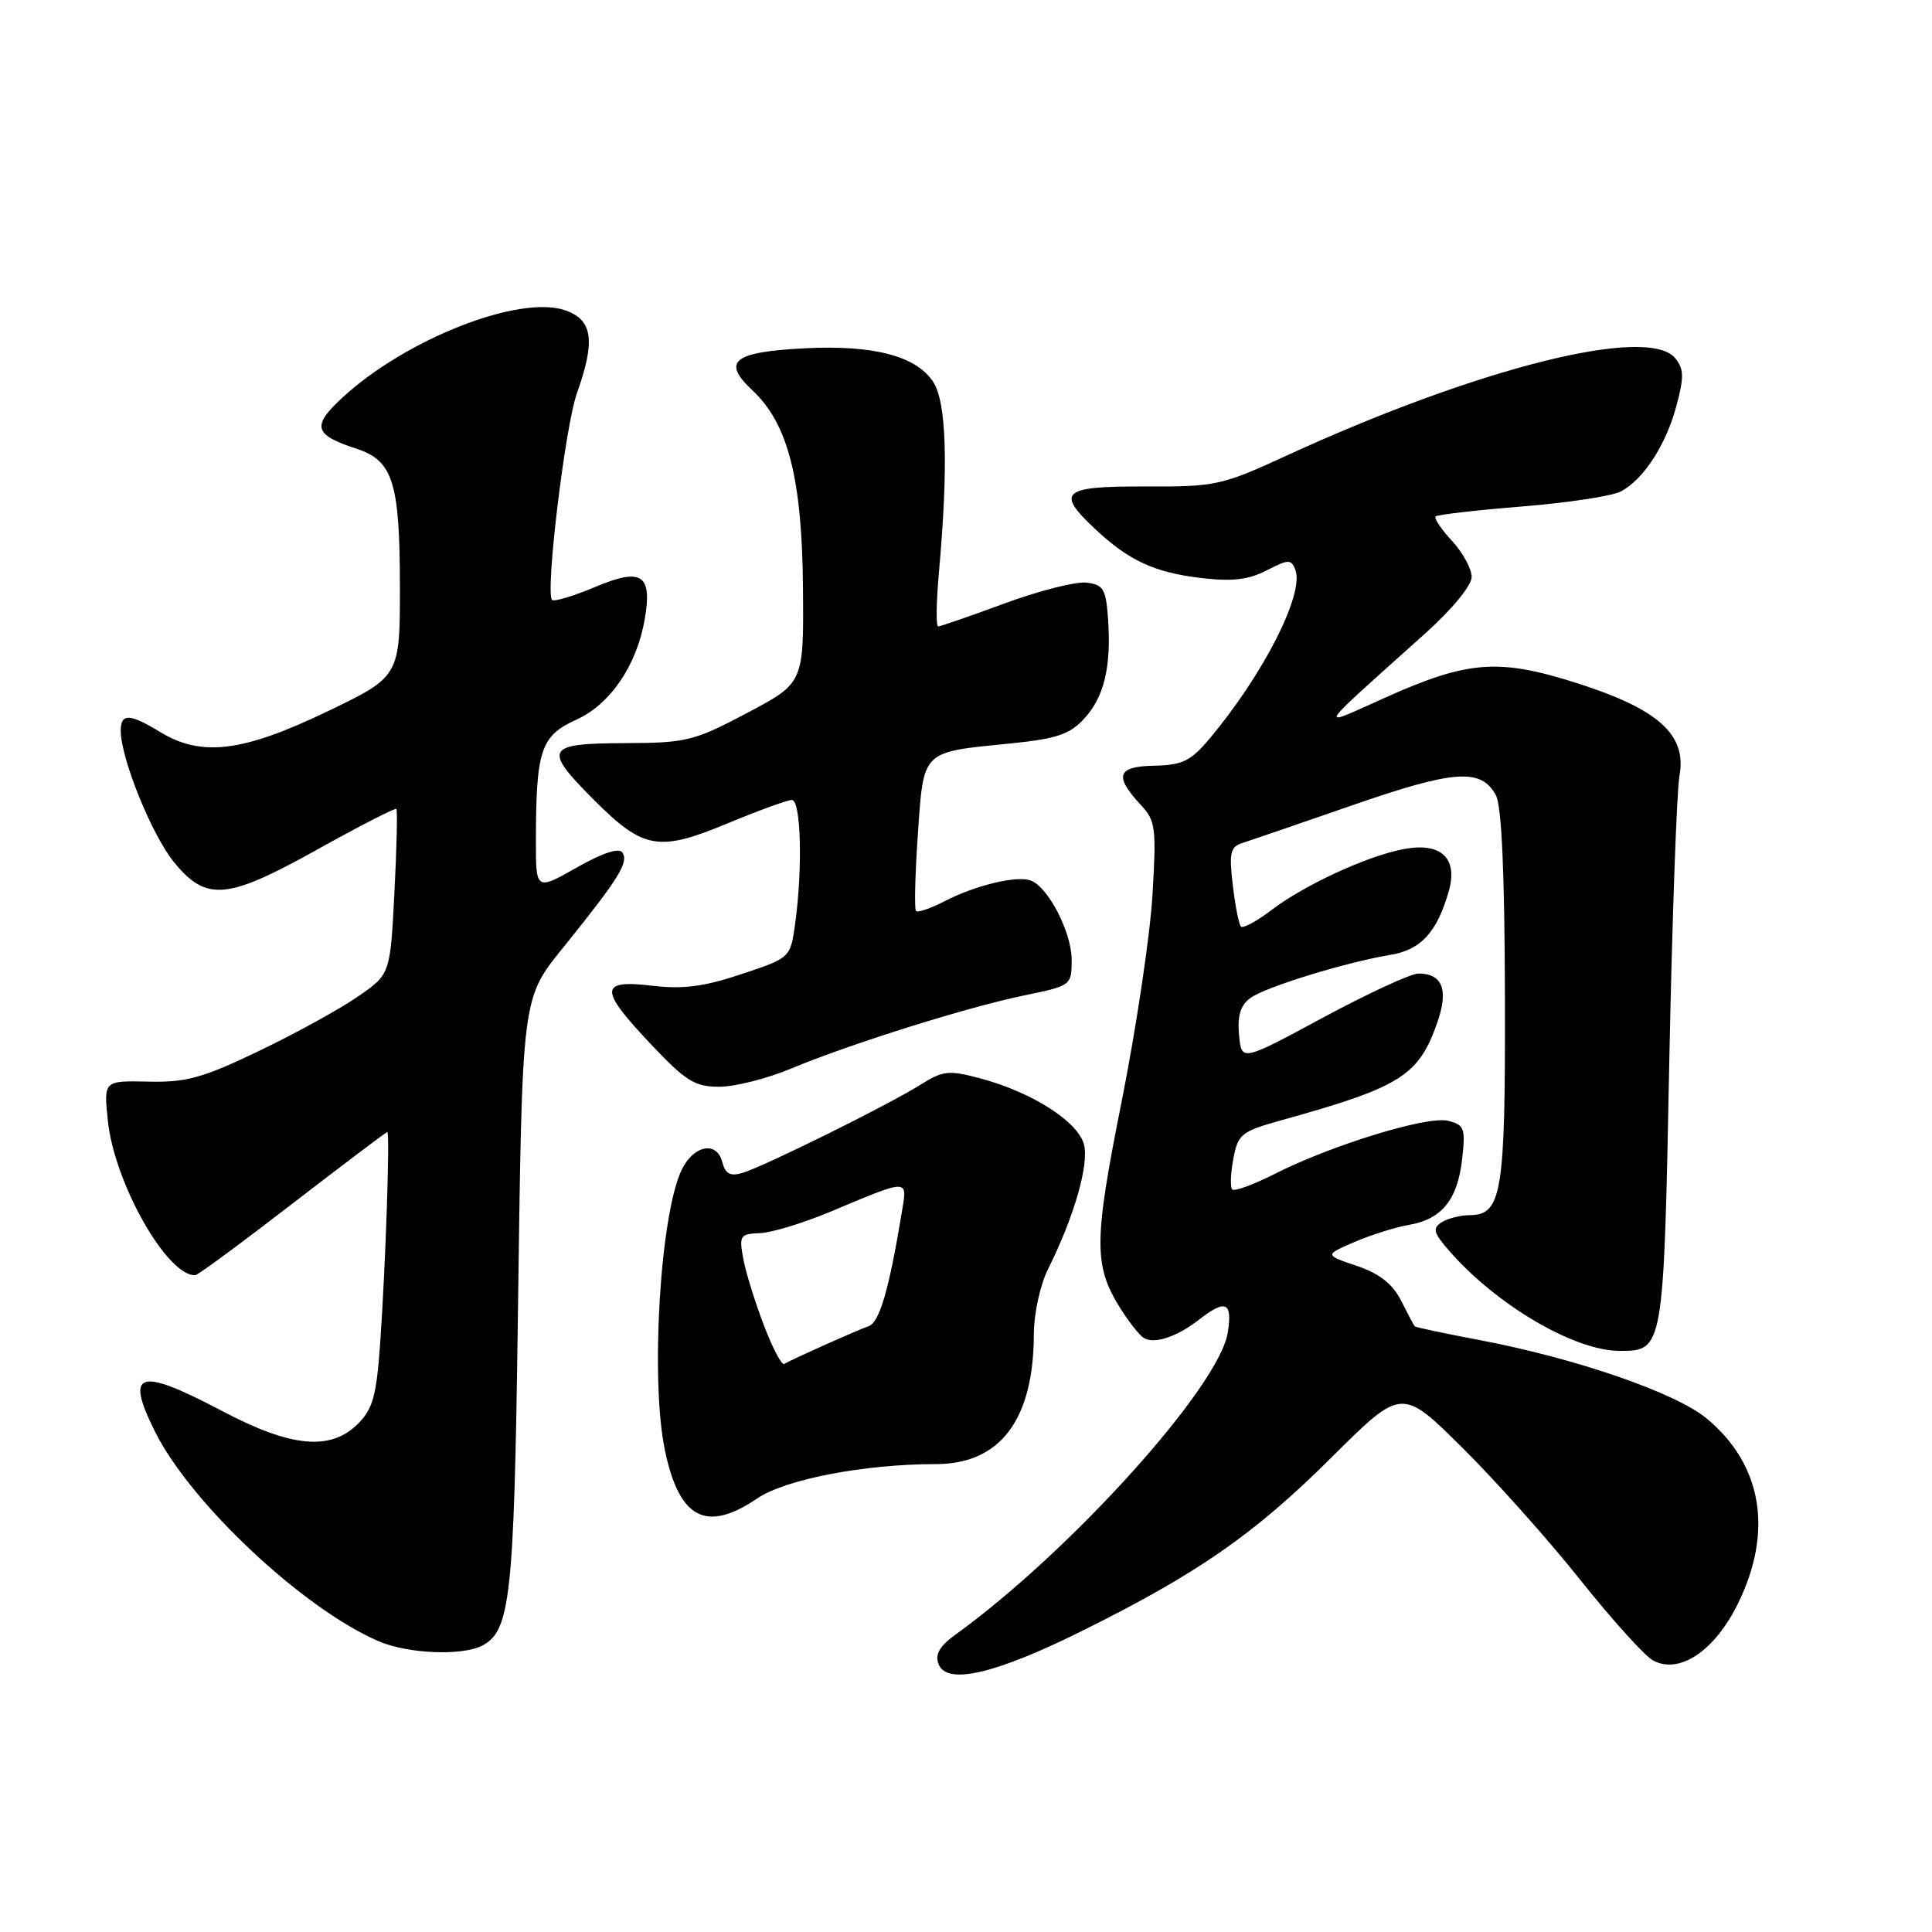 <?xml version="1.0" encoding="UTF-8" standalone="no"?>
<!DOCTYPE svg PUBLIC "-//W3C//DTD SVG 1.1//EN" "http://www.w3.org/Graphics/SVG/1.1/DTD/svg11.dtd" >
<svg xmlns="http://www.w3.org/2000/svg" xmlns:xlink="http://www.w3.org/1999/xlink" version="1.1" viewBox="0 0 256 256">
 <g >
 <path fill="currentColor"
d=" M 143.47 216.06 C 158.79 208.45 166.23 203.27 176.47 193.08 C 185.73 183.87 185.73 183.87 193.75 191.81 C 198.16 196.18 205.21 204.08 209.41 209.36 C 213.62 214.64 217.95 219.44 219.04 220.02 C 222.54 221.90 227.21 218.76 230.30 212.46 C 235.00 202.88 233.49 194.03 226.12 187.94 C 222.01 184.54 208.82 179.99 196.07 177.57 C 191.43 176.69 187.55 175.87 187.45 175.74 C 187.34 175.61 186.53 174.08 185.65 172.34 C 184.51 170.10 182.79 168.76 179.77 167.73 C 175.50 166.29 175.50 166.29 179.50 164.56 C 181.70 163.62 184.94 162.60 186.71 162.30 C 191.04 161.56 193.14 158.96 193.74 153.59 C 194.20 149.50 194.04 149.05 191.87 148.51 C 189.15 147.83 176.45 151.72 168.86 155.57 C 166.08 156.98 163.57 157.90 163.28 157.61 C 162.99 157.33 163.06 155.50 163.42 153.56 C 164.04 150.27 164.47 149.92 169.79 148.44 C 185.70 144.01 188.01 142.55 190.50 135.34 C 191.95 131.12 191.10 129.00 187.95 129.00 C 186.95 129.00 181.27 131.63 175.32 134.83 C 164.50 140.67 164.50 140.67 164.18 137.12 C 163.95 134.59 164.37 133.20 165.68 132.24 C 167.68 130.78 178.34 127.50 184.26 126.52 C 188.28 125.86 190.41 123.53 191.96 118.12 C 193.22 113.74 190.99 111.60 186.10 112.49 C 181.32 113.35 172.88 117.23 168.49 120.58 C 166.54 122.06 164.72 123.05 164.44 122.78 C 164.16 122.50 163.67 120.03 163.35 117.28 C 162.84 112.99 163.02 112.21 164.63 111.70 C 165.66 111.37 172.23 109.12 179.23 106.69 C 192.71 102.01 196.26 101.76 198.21 105.37 C 198.98 106.80 199.37 115.58 199.41 132.00 C 199.48 158.17 199.02 160.99 194.71 161.02 C 193.50 161.02 191.84 161.45 191.03 161.96 C 189.78 162.75 189.93 163.33 191.99 165.70 C 198.27 172.92 208.61 179.00 214.63 179.00 C 220.42 179.00 220.44 178.88 221.18 141.10 C 221.56 122.07 222.17 104.83 222.54 102.78 C 223.52 97.35 219.78 93.97 208.93 90.51 C 198.56 87.21 194.50 87.52 183.50 92.46 C 174.47 96.51 173.99 97.27 188.82 83.96 C 192.42 80.73 195.00 77.59 195.00 76.45 C 195.00 75.36 193.83 73.22 192.40 71.67 C 190.97 70.13 189.99 68.67 190.23 68.43 C 190.47 68.19 195.63 67.60 201.69 67.11 C 207.75 66.62 213.64 65.73 214.79 65.11 C 217.81 63.50 220.76 58.94 222.15 53.72 C 223.16 49.94 223.13 48.86 221.96 47.45 C 218.33 43.08 195.85 48.72 170.50 60.36 C 161.87 64.33 161.10 64.50 151.75 64.46 C 140.70 64.42 139.83 65.17 145.18 70.16 C 149.63 74.32 152.99 75.86 159.24 76.60 C 163.29 77.07 165.45 76.82 167.84 75.58 C 170.73 74.09 171.09 74.08 171.64 75.50 C 172.86 78.68 167.40 89.39 160.22 97.94 C 157.76 100.85 156.66 101.39 152.91 101.46 C 147.99 101.56 147.59 102.82 151.22 106.72 C 153.12 108.76 153.24 109.75 152.70 118.72 C 152.37 124.10 150.53 136.39 148.61 146.03 C 144.89 164.66 144.89 167.77 148.58 173.56 C 149.61 175.18 150.91 176.83 151.48 177.23 C 152.81 178.18 155.90 177.19 158.88 174.86 C 162.42 172.10 163.34 172.53 162.68 176.60 C 161.51 183.78 141.83 205.60 126.59 216.61 C 124.50 218.11 123.87 219.22 124.36 220.49 C 125.44 223.32 131.84 221.84 143.47 216.06 Z  M 63.96 218.02 C 67.60 216.07 68.11 211.49 68.60 176.00 C 69.23 130.60 68.97 132.61 75.17 124.88 C 82.00 116.38 83.29 114.28 82.50 113.00 C 82.05 112.28 79.98 112.95 76.41 114.96 C 71.00 118.02 71.00 118.02 71.01 111.26 C 71.03 99.37 71.66 97.50 76.35 95.37 C 80.87 93.33 84.39 88.15 85.44 82.00 C 86.45 76.11 85.01 75.18 78.88 77.77 C 76.00 78.98 73.42 79.76 73.15 79.49 C 72.23 78.57 74.88 56.51 76.44 52.12 C 78.93 45.13 78.54 42.39 74.90 41.12 C 68.89 39.02 53.91 44.86 45.48 52.59 C 41.25 56.45 41.54 57.60 47.22 59.45 C 52.06 61.03 52.97 63.88 52.99 77.58 C 53.00 89.65 53.00 89.65 43.25 94.33 C 32.12 99.66 26.68 100.32 21.23 97.00 C 17.18 94.53 16.00 94.49 16.00 96.81 C 16.00 100.50 20.15 110.73 23.10 114.30 C 27.38 119.50 30.12 119.23 42.27 112.44 C 47.75 109.39 52.36 107.03 52.52 107.19 C 52.68 107.36 52.57 112.36 52.26 118.30 C 51.71 129.11 51.71 129.11 47.36 132.09 C 44.97 133.74 39.09 136.97 34.29 139.27 C 26.85 142.84 24.70 143.44 19.65 143.32 C 13.74 143.19 13.74 143.19 14.29 148.49 C 15.14 156.74 22.15 169.13 25.88 168.97 C 26.22 168.96 32.02 164.68 38.77 159.47 C 45.53 154.26 51.17 150.00 51.32 150.00 C 51.69 150.00 51.10 167.60 50.38 177.90 C 49.89 184.92 49.41 186.68 47.44 188.65 C 43.81 192.28 38.61 191.80 29.50 187.00 C 18.33 181.11 16.53 181.66 20.54 189.70 C 25.26 199.17 40.11 213.11 50.12 217.45 C 54.02 219.15 61.30 219.45 63.96 218.02 Z  M 100.32 198.56 C 104.07 196.01 114.53 194.00 124.00 194.00 C 132.55 194.00 136.98 188.11 136.99 176.71 C 137.00 174.07 137.83 170.26 138.85 168.21 C 142.31 161.27 144.31 154.36 143.64 151.68 C 142.87 148.63 136.76 144.72 129.89 142.89 C 125.69 141.77 124.96 141.85 121.89 143.78 C 117.65 146.44 101.23 154.57 98.37 155.42 C 96.76 155.90 96.12 155.55 95.69 153.94 C 94.96 151.14 91.89 151.75 90.32 155.02 C 87.46 160.99 86.16 182.90 88.11 192.20 C 90.01 201.26 93.59 203.12 100.32 198.56 Z  M 104.78 141.61 C 112.63 138.33 128.20 133.44 135.75 131.89 C 141.95 130.61 142.00 130.57 142.00 127.17 C 142.00 123.56 138.91 117.56 136.60 116.68 C 134.77 115.97 129.25 117.30 125.16 119.42 C 123.32 120.37 121.62 120.95 121.38 120.71 C 121.14 120.47 121.25 115.90 121.62 110.55 C 122.41 99.30 122.02 99.70 133.91 98.51 C 139.98 97.90 141.73 97.31 143.63 95.26 C 146.31 92.38 147.27 88.35 146.82 81.98 C 146.54 78.02 146.20 77.47 143.95 77.20 C 142.54 77.04 137.67 78.28 133.13 79.95 C 128.58 81.63 124.62 83.00 124.31 83.00 C 124.01 83.00 124.06 79.74 124.42 75.75 C 125.67 61.73 125.42 53.29 123.65 50.60 C 121.41 47.17 115.75 45.69 106.67 46.15 C 97.16 46.63 95.59 47.88 99.68 51.70 C 104.43 56.14 106.28 63.39 106.40 77.96 C 106.50 90.50 106.50 90.50 99.00 94.47 C 91.94 98.20 90.99 98.44 82.75 98.47 C 72.25 98.51 71.90 99.19 78.78 106.07 C 85.27 112.55 87.28 112.90 96.41 109.10 C 100.51 107.40 104.34 106.00 104.93 106.00 C 106.13 106.00 106.37 115.03 105.37 122.32 C 104.74 126.92 104.74 126.92 98.24 129.08 C 93.28 130.74 90.49 131.10 86.38 130.61 C 79.37 129.79 79.36 131.08 86.29 138.41 C 90.87 143.26 92.07 144.00 95.32 144.00 C 97.38 144.00 101.63 142.92 104.78 141.61 Z  M 101.21 175.59 C 100.06 172.58 98.83 168.63 98.49 166.81 C 97.92 163.72 98.06 163.49 100.69 163.40 C 102.23 163.34 106.42 162.07 110.00 160.57 C 120.58 156.14 120.24 156.14 119.50 160.61 C 117.78 170.99 116.54 175.24 115.07 175.74 C 113.63 176.23 105.30 179.95 103.90 180.73 C 103.57 180.92 102.36 178.60 101.21 175.59 Z "/>
</g>
</svg>